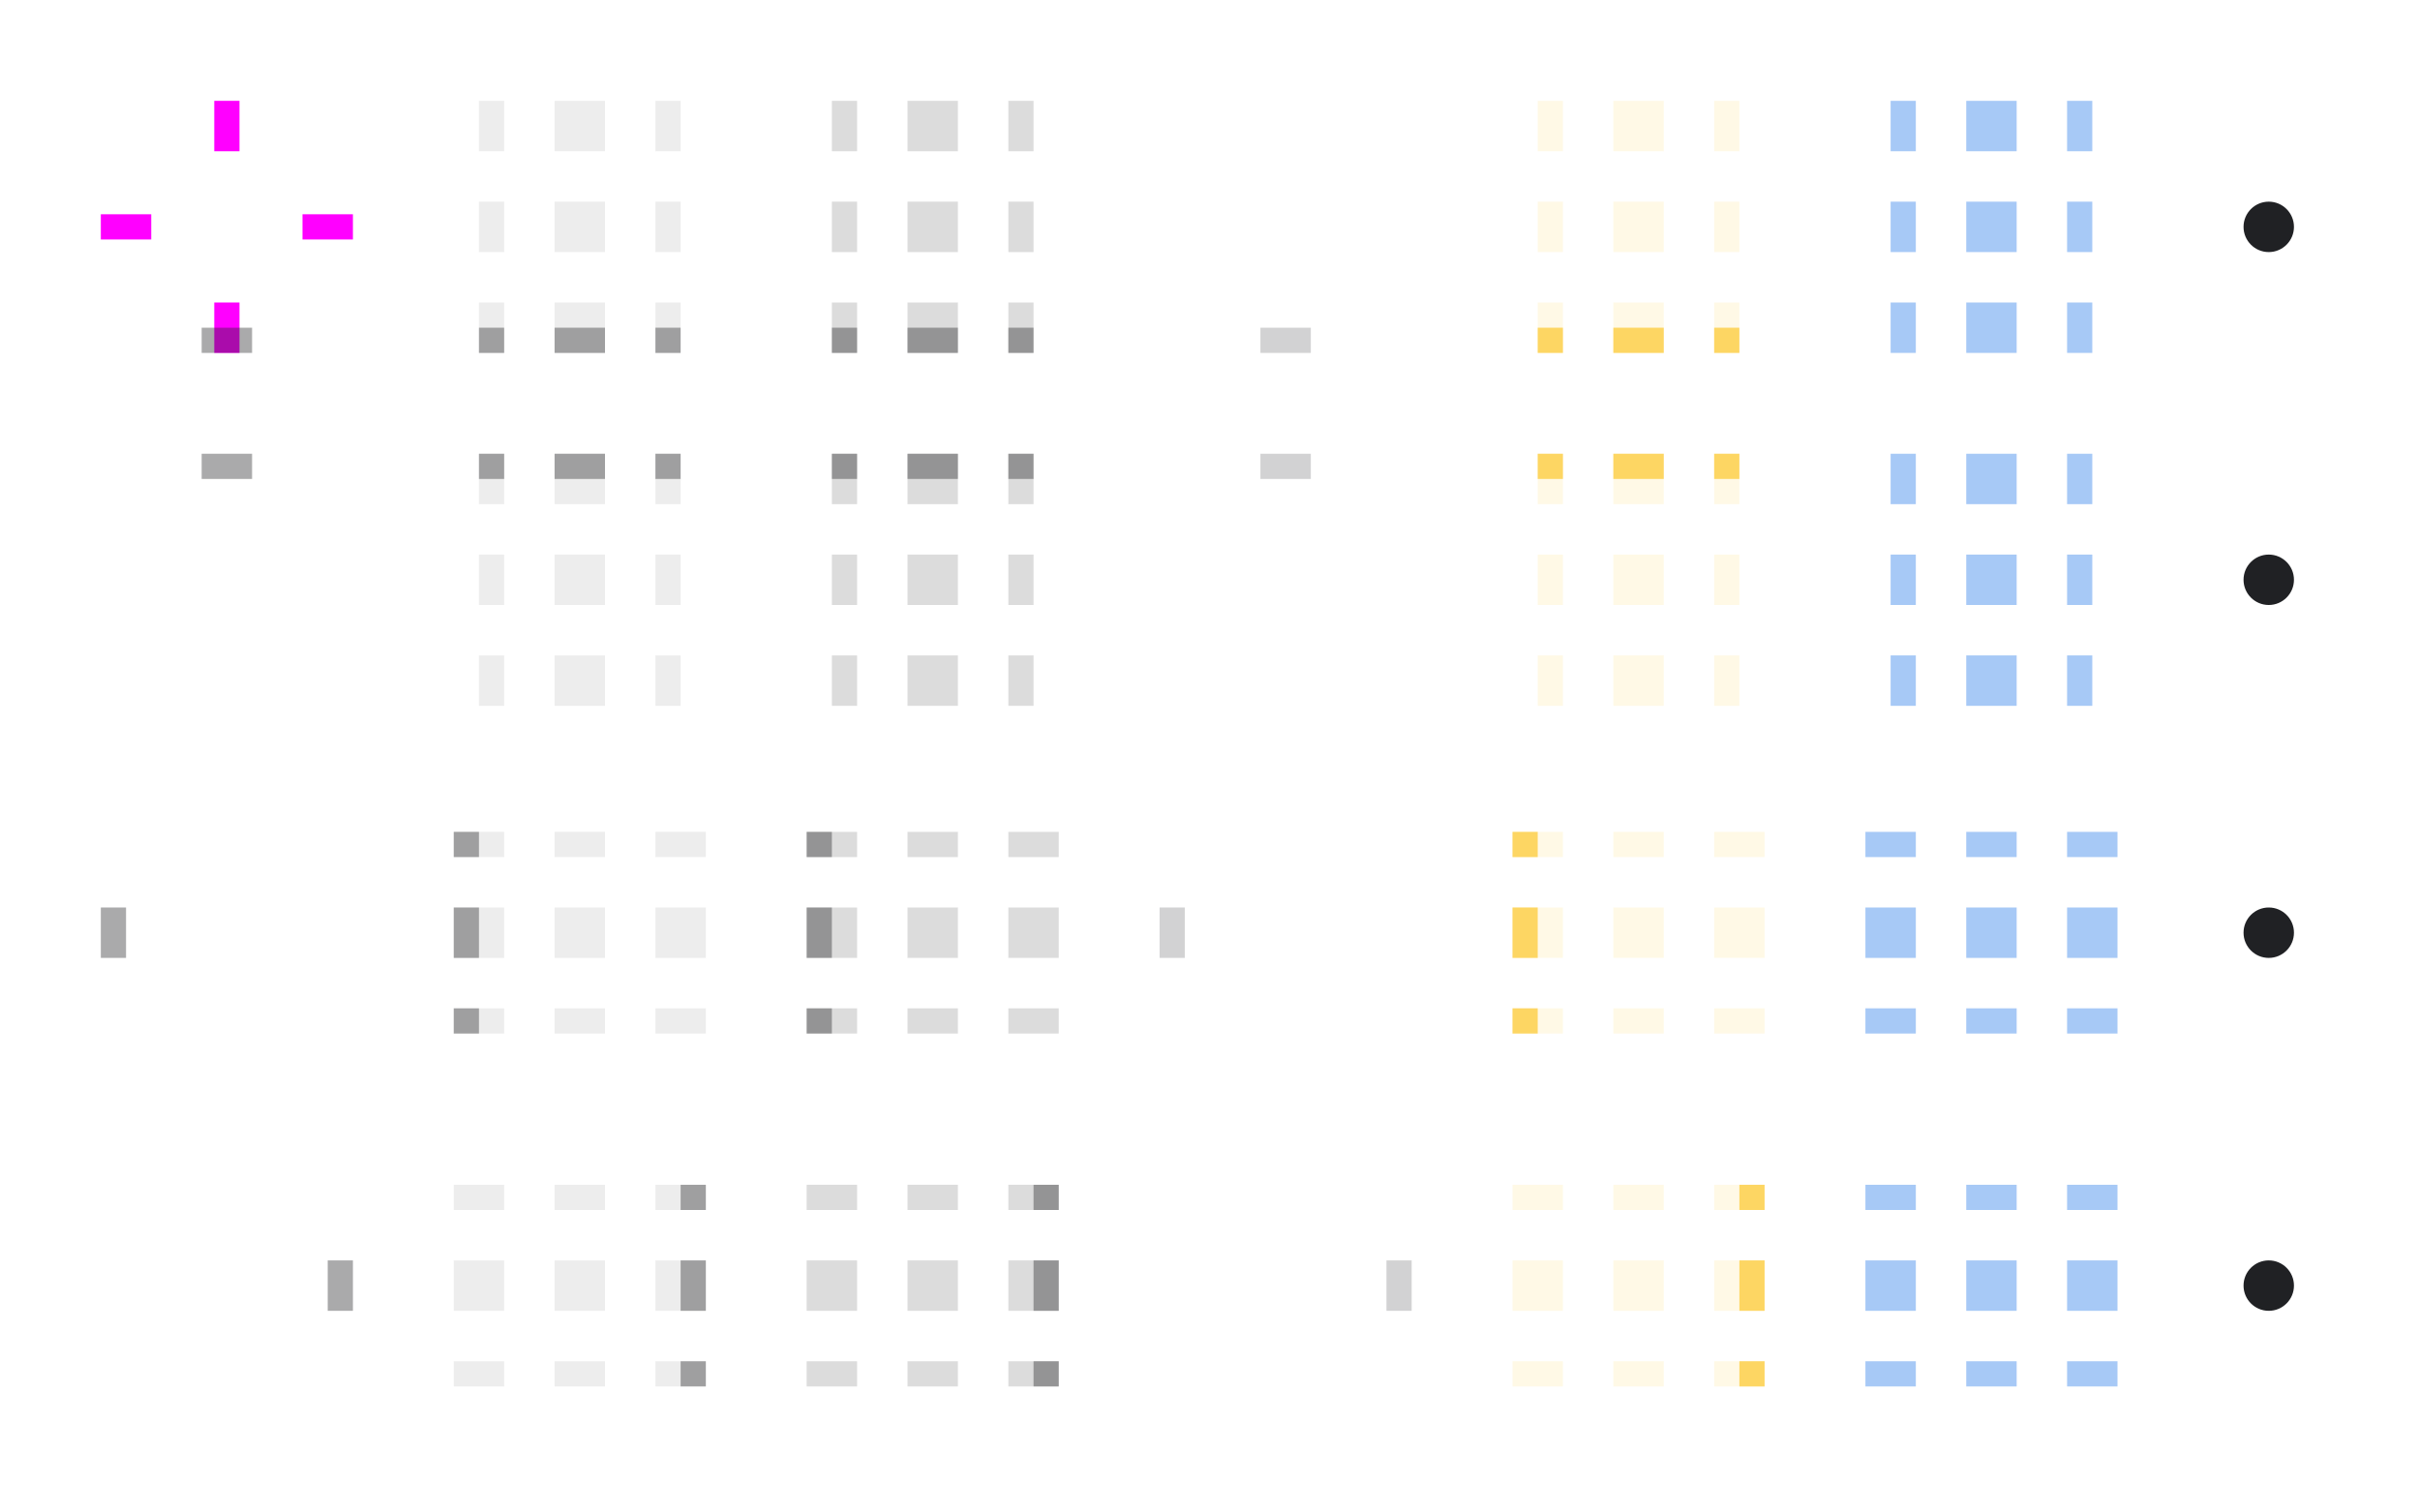 <svg xmlns="http://www.w3.org/2000/svg" width="192" height="120">
  <style id="current-color-scheme" type="text/css">
    .ColorScheme-Text{color:#202124}
    .ColorScheme-Highlight{color:#1a73e8}
  </style>
  <g id="thick-hint-top-margin" fill="#f0f" transform="translate(17 8)">
    <rect width="2" height="4"/>
  </g>
  <g id="thick-hint-bottom-margin" fill="#f0f" transform="translate(17 24)">
    <rect width="2" height="4"/>
  </g>
  <g id="thick-hint-left-margin" fill="#f0f" transform="translate(8 17)">
    <rect width="4" height="2"/>
  </g>
  <g id="thick-hint-right-margin" fill="#f0f" transform="translate(24 17)">
    <rect width="4" height="2"/>
  </g>
  <g id="normal-topleft" transform="translate(8 8)">
    <rect width="4" height="4" fill="none"/>
  </g>
  <g id="normal-top" transform="translate(16 8)">
    <rect width="4" height="4" fill="none"/>
  </g>
  <g id="normal-topright" transform="translate(24 8)">
    <rect width="4" height="4" fill="none"/>
  </g>
  <g id="normal-left" transform="translate(8 16)">
    <rect width="4" height="4" fill="none"/>
  </g>
  <g id="normal-center" transform="translate(16 16)">
    <rect width="4" height="4" fill="none"/>
  </g>
  <g id="normal-right" transform="translate(24 16)">
    <rect width="4" height="4" fill="none"/>
  </g>
  <g id="normal-bottomleft" transform="translate(8 24)">
    <rect width="4" height="4" fill="none"/>
  </g>
  <g id="normal-bottom" fill="currentColor" class="ColorScheme-Text" transform="translate(16 24)">
    <rect width="4" height="4" fill="none"/>
    <rect width="4" height="2" y="2" opacity=".38"/>
  </g>
  <g id="normal-bottomright" transform="translate(24 24)">
    <rect width="4" height="4" fill="none"/>
  </g>
  <g id="hover-topleft" fill="currentColor" class="ColorScheme-Text" transform="translate(36 8)">
    <rect width="4" height="4" fill="none"/>
    <rect width="2" height="4" x="2" opacity=".08"/>
  </g>
  <g id="hover-top" fill="currentColor" class="ColorScheme-Text" transform="translate(44 8)">
    <rect width="4" height="4" fill="none"/>
    <rect width="4" height="4" opacity=".08"/>
  </g>
  <g id="hover-topright" fill="currentColor" class="ColorScheme-Text" transform="translate(52 8)">
    <rect width="4" height="4" fill="none"/>
    <rect width="2" height="4" opacity=".08"/>
  </g>
  <g id="hover-left" fill="currentColor" class="ColorScheme-Text" transform="translate(36 16)">
    <rect width="4" height="4" fill="none"/>
    <rect width="2" height="4" x="2" opacity=".08"/>
  </g>
  <g id="hover-center" fill="currentColor" class="ColorScheme-Text" transform="translate(44 16)">
    <rect width="4" height="4" opacity=".08"/>
  </g>
  <g id="hover-right" fill="currentColor" class="ColorScheme-Text" transform="translate(52 16)">
    <rect width="4" height="4" fill="none"/>
    <rect width="2" height="4" opacity=".08"/>
  </g>
  <g id="hover-bottomleft" fill="currentColor" class="ColorScheme-Text" transform="translate(36 24)">
    <rect width="4" height="4" fill="none"/>
    <rect width="2" height="4" x="2" opacity=".08"/>
    <rect width="2" height="2" x="2" y="2" opacity=".38"/>
  </g>
  <g id="hover-bottom" fill="currentColor" class="ColorScheme-Text" transform="translate(44 24)">
    <rect width="4" height="4" fill="none"/>
    <rect width="4" height="4" opacity=".08"/>
    <rect width="4" height="2" y="2" opacity=".38"/>
  </g>
  <g id="hover-bottomright" fill="currentColor" class="ColorScheme-Text" transform="translate(52 24)">
    <rect width="4" height="4" fill="none"/>
    <rect width="2" height="4" opacity=".08"/>
    <rect width="2" height="2" y="2" opacity=".38"/>
  </g>
  <g id="focus-topleft" fill="currentColor" class="ColorScheme-Text" transform="translate(64 8)">
    <rect width="4" height="4" fill="none"/>
    <rect width="2" height="4" x="2" opacity=".16"/>
  </g>
  <g id="focus-top" fill="currentColor" class="ColorScheme-Text" transform="translate(72 8)">
    <rect width="4" height="4" fill="none"/>
    <rect width="4" height="4" opacity=".16"/>
  </g>
  <g id="focus-topright" fill="currentColor" class="ColorScheme-Text" transform="translate(80 8)">
    <rect width="4" height="4" fill="none"/>
    <rect width="2" height="4" opacity=".16"/>
  </g>
  <g id="focus-left" fill="currentColor" class="ColorScheme-Text" transform="translate(64 16)">
    <rect width="4" height="4" fill="none"/>
    <rect width="2" height="4" x="2" opacity=".16"/>
  </g>
  <g id="focus-center" fill="currentColor" class="ColorScheme-Text" transform="translate(72 16)">
    <rect width="4" height="4" fill="none"/>
    <rect width="4" height="4" opacity=".16"/>
  </g>
  <g id="focus-right" fill="currentColor" class="ColorScheme-Text" transform="translate(80 16)">
    <rect width="4" height="4" fill="none"/>
    <rect width="2" height="4" opacity=".16"/>
  </g>
  <g id="focus-bottomleft" fill="currentColor" class="ColorScheme-Text" transform="translate(64 24)">
    <rect width="4" height="4" fill="none"/>
    <rect width="2" height="4" x="2" opacity=".16"/>
    <rect width="2" height="2" x="2" y="2" opacity=".38"/>
  </g>
  <g id="focus-bottom" fill="currentColor" class="ColorScheme-Text" transform="translate(72 24)">
    <rect width="4" height="4" fill="none"/>
    <rect width="4" height="4" opacity=".16"/>
    <rect width="4" height="2" y="2" opacity=".38"/>
  </g>
  <g id="focus-bottomright" fill="currentColor" class="ColorScheme-Text" transform="translate(80 24)">
    <rect width="4" height="4" fill="none"/>
    <rect width="2" height="4" opacity=".16"/>
    <rect width="2" height="2" y="2" opacity=".38"/>
  </g>
  <g id="minimized-topleft" transform="translate(92 8)">
    <rect width="4" height="4" fill="none"/>
  </g>
  <g id="minimized-top" transform="translate(100 8)">
    <rect width="4" height="4" fill="none"/>
  </g>
  <g id="minimized-topright" transform="translate(108 8)">
    <rect width="4" height="4" fill="none"/>
  </g>
  <g id="minimized-left" transform="translate(92 16)">
    <rect width="4" height="4" fill="none"/>
  </g>
  <g id="minimized-center" transform="translate(100 16)">
    <rect width="4" height="4" fill="none"/>
  </g>
  <g id="minimized-right" transform="translate(108 16)">
    <rect width="4" height="4" fill="none"/>
  </g>
  <g id="minimized-bottomleft" transform="translate(92 24)">
    <rect width="4" height="4" fill="none"/>
  </g>
  <g id="minimized-bottom" fill="currentColor" class="ColorScheme-Text" transform="translate(100 24)">
    <rect width="4" height="4" fill="none"/>
    <rect width="4" height="2" y="2" opacity=".2"/>
  </g>
  <g id="minimized-bottomright" transform="translate(108 24)">
    <rect width="4" height="4" fill="none"/>
  </g>
  <g id="attention-topleft" fill="#fdd663" transform="translate(120 8)">
    <rect width="4" height="4" fill="none"/>
    <rect width="2" height="4" x="2" opacity=".16"/>
  </g>
  <g id="attention-top" fill="#fdd663" transform="translate(128 8)">
    <rect width="4" height="4" fill="none"/>
    <rect width="4" height="4" opacity=".16"/>
  </g>
  <g id="attention-topright" fill="#fdd663" transform="translate(136 8)">
    <rect width="4" height="4" fill="none"/>
    <rect width="2" height="4" opacity=".16"/>
  </g>
  <g id="attention-left" fill="#fdd663" transform="translate(120 16)">
    <rect width="4" height="4" fill="none"/>
    <rect width="2" height="4" x="2" opacity=".16"/>
  </g>
  <g id="attention-center" fill="#fdd663" transform="translate(128 16)">
    <rect width="4" height="4" fill="none"/>
    <rect width="4" height="4" opacity=".16"/>
  </g>
  <g id="attention-right" fill="#fdd663" transform="translate(136 16)">
    <rect width="4" height="4" fill="none"/>
    <rect width="2" height="4" opacity=".16"/>
  </g>
  <g id="attention-bottomleft" fill="#fdd663" transform="translate(120 24)">
    <rect width="4" height="4" fill="none"/>
    <rect width="2" height="4" x="2" opacity=".16"/>
    <rect width="2" height="2" x="2" y="2"/>
  </g>
  <g id="attention-bottom" fill="#fdd663" transform="translate(128 24)">
    <rect width="4" height="4" fill="none"/>
    <rect width="4" height="4" opacity=".16"/>
    <rect width="4" height="2" y="2"/>
  </g>
  <g id="attention-bottomright" fill="#fdd663" transform="translate(136 24)">
    <rect width="4" height="4" fill="none"/>
    <rect width="2" height="4" opacity=".16"/>
    <rect width="2" height="2" y="2"/>
  </g>
  <g id="progress-topleft" fill="currentColor" class="ColorScheme-Highlight" transform="translate(148 8)">
    <rect width="4" height="4" fill="none"/>
    <rect width="2" height="4" x="2" opacity=".38"/>
  </g>
  <g id="progress-top" fill="currentColor" class="ColorScheme-Highlight" transform="translate(156 8)">
    <rect width="4" height="4" fill="none"/>
    <rect width="4" height="4" opacity=".38"/>
  </g>
  <g id="progress-topright" fill="currentColor" class="ColorScheme-Highlight" transform="translate(164 8)">
    <rect width="4" height="4" fill="none"/>
    <rect width="2" height="4" opacity=".38"/>
  </g>
  <g id="progress-left" fill="currentColor" class="ColorScheme-Highlight" transform="translate(148 16)">
    <rect width="4" height="4" fill="none"/>
    <rect width="2" height="4" x="2" opacity=".38"/>
  </g>
  <g id="progress-center" fill="currentColor" class="ColorScheme-Highlight" transform="translate(156 16)">
    <rect width="4" height="4" fill="none"/>
    <rect width="4" height="4" opacity=".38"/>
  </g>
  <g id="progress-right" fill="currentColor" class="ColorScheme-Highlight" transform="translate(164 16)">
    <rect width="4" height="4" fill="none"/>
    <rect width="2" height="4" opacity=".38"/>
  </g>
  <g id="progress-bottomleft" fill="currentColor" class="ColorScheme-Highlight" transform="translate(148 24)">
    <rect width="4" height="4" fill="none"/>
    <rect width="2" height="4" x="2" opacity=".38"/>
  </g>
  <g id="progress-bottom" fill="currentColor" class="ColorScheme-Highlight" transform="translate(156 24)">
    <rect width="4" height="4" fill="none"/>
    <rect width="4" height="4" opacity=".38"/>
  </g>
  <g id="progress-bottomright" fill="currentColor" class="ColorScheme-Highlight" transform="translate(164 24)">
    <rect width="4" height="4" fill="none"/>
    <rect width="2" height="4" opacity=".38"/>
  </g>
  <g id="north-normal-topleft" transform="translate(8 36)">
    <rect width="4" height="4" fill="none"/>
  </g>
  <g id="north-normal-top" fill="currentColor" class="ColorScheme-Text" transform="translate(16 36)">
    <rect width="4" height="4" fill="none"/>
    <rect width="4" height="2" opacity=".38"/>
  </g>
  <g id="north-normal-topright" transform="translate(24 36)">
    <rect width="4" height="4" fill="none"/>
  </g>
  <g id="north-normal-left" transform="translate(8 44)">
    <rect width="4" height="4" fill="none"/>
  </g>
  <g id="north-normal-center" transform="translate(16 44)">
    <rect width="4" height="4" fill="none"/>
  </g>
  <g id="north-normal-right" transform="translate(24 44)">
    <rect width="4" height="4" fill="none"/>
  </g>
  <g id="north-normal-bottomleft" transform="translate(8 52)">
    <rect width="4" height="4" fill="none"/>
  </g>
  <g id="north-normal-bottom" transform="translate(16 52)">
    <rect width="4" height="4" fill="none"/>
  </g>
  <g id="north-normal-bottomright" transform="translate(24 52)">
    <rect width="4" height="4" fill="none"/>
  </g>
  <g id="north-hover-topleft" fill="currentColor" class="ColorScheme-Text" transform="translate(36 36)">
    <rect width="4" height="4" fill="none"/>
    <rect width="2" height="4" x="2" opacity=".08"/>
    <rect width="2" height="2" x="2" opacity=".38"/>
  </g>
  <g id="north-hover-top" fill="currentColor" class="ColorScheme-Text" transform="translate(44 36)">
    <rect width="4" height="4" fill="none"/>
    <rect width="4" height="4" opacity=".08"/>
    <rect width="4" height="2" opacity=".38"/>
  </g>
  <g id="north-hover-topright" fill="currentColor" class="ColorScheme-Text" transform="translate(52 36)">
    <rect width="4" height="4" fill="none"/>
    <rect width="2" height="4" opacity=".08"/>
    <rect width="2" height="2" opacity=".38"/>
  </g>
  <g id="north-hover-left" fill="currentColor" class="ColorScheme-Text" transform="translate(36 44)">
    <rect width="4" height="4" fill="none"/>
    <rect width="2" height="4" x="2" opacity=".08"/>
  </g>
  <g id="north-hover-center" fill="currentColor" class="ColorScheme-Text" transform="translate(44 44)">
    <rect width="4" height="4" opacity=".08"/>
  </g>
  <g id="north-hover-right" fill="currentColor" class="ColorScheme-Text" transform="translate(52 44)">
    <rect width="4" height="4" fill="none"/>
    <rect width="2" height="4" opacity=".08"/>
  </g>
  <g id="north-hover-bottomleft" fill="currentColor" class="ColorScheme-Text" transform="translate(36 52)">
    <rect width="4" height="4" fill="none"/>
    <rect width="2" height="4" x="2" opacity=".08"/>
  </g>
  <g id="north-hover-bottom" fill="currentColor" class="ColorScheme-Text" transform="translate(44 52)">
    <rect width="4" height="4" fill="none"/>
    <rect width="4" height="4" opacity=".08"/>
  </g>
  <g id="north-hover-bottomright" fill="currentColor" class="ColorScheme-Text" transform="translate(52 52)">
    <rect width="4" height="4" fill="none"/>
    <rect width="2" height="4" opacity=".08"/>
  </g>
  <g id="north-focus-topleft" fill="currentColor" class="ColorScheme-Text" transform="translate(64 36)">
    <rect width="4" height="4" fill="none"/>
    <rect width="2" height="4" x="2" opacity=".16"/>
    <rect width="2" height="2" x="2" opacity=".38"/>
  </g>
  <g id="north-focus-top" fill="currentColor" class="ColorScheme-Text" transform="translate(72 36)">
    <rect width="4" height="4" fill="none"/>
    <rect width="4" height="4" opacity=".16"/>
    <rect width="4" height="2" opacity=".38"/>
  </g>
  <g id="north-focus-topright" fill="currentColor" class="ColorScheme-Text" transform="translate(80 36)">
    <rect width="4" height="4" fill="none"/>
    <rect width="2" height="4" opacity=".16"/>
    <rect width="2" height="2" opacity=".38"/>
  </g>
  <g id="north-focus-left" fill="currentColor" class="ColorScheme-Text" transform="translate(64 44)">
    <rect width="4" height="4" fill="none"/>
    <rect width="2" height="4" x="2" opacity=".16"/>
  </g>
  <g id="north-focus-center" fill="currentColor" class="ColorScheme-Text" transform="translate(72 44)">
    <rect width="4" height="4" fill="none"/>
    <rect width="4" height="4" opacity=".16"/>
  </g>
  <g id="north-focus-right" fill="currentColor" class="ColorScheme-Text" transform="translate(80 44)">
    <rect width="4" height="4" fill="none"/>
    <rect width="2" height="4" opacity=".16"/>
  </g>
  <g id="north-focus-bottomleft" fill="currentColor" class="ColorScheme-Text" transform="translate(64 52)">
    <rect width="4" height="4" fill="none"/>
    <rect width="2" height="4" x="2" opacity=".16"/>
  </g>
  <g id="north-focus-bottom" fill="currentColor" class="ColorScheme-Text" transform="translate(72 52)">
    <rect width="4" height="4" fill="none"/>
    <rect width="4" height="4" opacity=".16"/>
  </g>
  <g id="north-focus-bottomright" fill="currentColor" class="ColorScheme-Text" transform="translate(80 52)">
    <rect width="4" height="4" fill="none"/>
    <rect width="2" height="4" opacity=".16"/>
  </g>
  <g id="north-minimized-topleft" transform="translate(92 36)">
    <rect width="4" height="4" fill="none"/>
  </g>
  <g id="north-minimized-top" fill="currentColor" class="ColorScheme-Text" transform="translate(100 36)">
    <rect width="4" height="4" fill="none"/>
    <rect width="4" height="2" opacity=".2"/>
  </g>
  <g id="north-minimized-topright" transform="translate(108 36)">
    <rect width="4" height="4" fill="none"/>
  </g>
  <g id="north-minimized-left" transform="translate(92 44)">
    <rect width="4" height="4" fill="none"/>
  </g>
  <g id="north-minimized-center" transform="translate(100 44)">
    <rect width="4" height="4" fill="none"/>
  </g>
  <g id="north-minimized-right" transform="translate(108 44)">
    <rect width="4" height="4" fill="none"/>
  </g>
  <g id="north-minimized-bottomleft" transform="translate(92 52)">
    <rect width="4" height="4" fill="none"/>
  </g>
  <g id="north-minimized-bottom" transform="translate(100 52)">
    <rect width="4" height="4" fill="none"/>
  </g>
  <g id="north-minimized-bottomright" transform="translate(108 52)">
    <rect width="4" height="4" fill="none"/>
  </g>
  <g id="north-attention-topleft" fill="#fdd663" transform="translate(120 36)">
    <rect width="4" height="4" fill="none"/>
    <rect width="2" height="4" x="2" opacity=".16"/>
    <rect width="2" height="2" x="2"/>
  </g>
  <g id="north-attention-top" fill="#fdd663" transform="translate(128 36)">
    <rect width="4" height="4" fill="none"/>
    <rect width="4" height="4" opacity=".16"/>
    <rect width="4" height="2"/>
  </g>
  <g id="north-attention-topright" fill="#fdd663" transform="translate(136 36)">
    <rect width="4" height="4" fill="none"/>
    <rect width="2" height="4" opacity=".16"/>
    <rect width="2" height="2"/>
  </g>
  <g id="north-attention-left" fill="#fdd663" transform="translate(120 44)">
    <rect width="4" height="4" fill="none"/>
    <rect width="2" height="4" x="2" opacity=".16"/>
  </g>
  <g id="north-attention-center" fill="#fdd663" transform="translate(128 44)">
    <rect width="4" height="4" fill="none"/>
    <rect width="4" height="4" opacity=".16"/>
  </g>
  <g id="north-attention-right" fill="#fdd663" transform="translate(136 44)">
    <rect width="4" height="4" fill="none"/>
    <rect width="2" height="4" opacity=".16"/>
  </g>
  <g id="north-attention-bottomleft" fill="#fdd663" transform="translate(120 52)">
    <rect width="4" height="4" fill="none"/>
    <rect width="2" height="4" x="2" opacity=".16"/>
  </g>
  <g id="north-attention-bottom" fill="#fdd663" transform="translate(128 52)">
    <rect width="4" height="4" fill="none"/>
    <rect width="4" height="4" opacity=".16"/>
  </g>
  <g id="north-attention-bottomright" fill="#fdd663" transform="translate(136 52)">
    <rect width="4" height="4" fill="none"/>
    <rect width="2" height="4" opacity=".16"/>
  </g>
  <g id="north-progress-topleft" fill="currentColor" class="ColorScheme-Highlight" transform="translate(148 36)">
    <rect width="4" height="4" fill="none"/>
    <rect width="2" height="4" x="2" opacity=".38"/>
  </g>
  <g id="north-progress-top" fill="currentColor" class="ColorScheme-Highlight" transform="translate(156 36)">
    <rect width="4" height="4" fill="none"/>
    <rect width="4" height="4" opacity=".38"/>
  </g>
  <g id="north-progress-topright" fill="currentColor" class="ColorScheme-Highlight" transform="translate(164 36)">
    <rect width="4" height="4" fill="none"/>
    <rect width="2" height="4" opacity=".38"/>
  </g>
  <g id="north-progress-left" fill="currentColor" class="ColorScheme-Highlight" transform="translate(148 44)">
    <rect width="4" height="4" fill="none"/>
    <rect width="2" height="4" x="2" opacity=".38"/>
  </g>
  <g id="north-progress-center" fill="currentColor" class="ColorScheme-Highlight" transform="translate(156 44)">
    <rect width="4" height="4" fill="none"/>
    <rect width="4" height="4" opacity=".38"/>
  </g>
  <g id="north-progress-right" fill="currentColor" class="ColorScheme-Highlight" transform="translate(164 44)">
    <rect width="4" height="4" fill="none"/>
    <rect width="2" height="4" opacity=".38"/>
  </g>
  <g id="north-progress-bottomleft" fill="currentColor" class="ColorScheme-Highlight" transform="translate(148 52)">
    <rect width="4" height="4" fill="none"/>
    <rect width="2" height="4" x="2" opacity=".38"/>
  </g>
  <g id="north-progress-bottom" fill="currentColor" class="ColorScheme-Highlight" transform="translate(156 52)">
    <rect width="4" height="4" fill="none"/>
    <rect width="4" height="4" opacity=".38"/>
  </g>
  <g id="north-progress-bottomright" fill="currentColor" class="ColorScheme-Highlight" transform="translate(164 52)">
    <rect width="4" height="4" fill="none"/>
    <rect width="2" height="4" opacity=".38"/>
  </g>
  <g id="west-normal-topleft" transform="translate(8 64)">
    <rect width="4" height="4" fill="none"/>
  </g>
  <g id="west-normal-top" transform="translate(16 64)">
    <rect width="4" height="4" fill="none"/>
  </g>
  <g id="west-normal-topright" transform="translate(24 64)">
    <rect width="4" height="4" fill="none"/>
  </g>
  <g id="west-normal-left" fill="currentColor" class="ColorScheme-Text" transform="translate(8 72)">
    <rect width="4" height="4" fill="none"/>
    <rect width="2" height="4" opacity=".38"/>
  </g>
  <g id="west-normal-center" transform="translate(16 72)">
    <rect width="4" height="4" fill="none"/>
  </g>
  <g id="west-normal-right" transform="translate(24 72)">
    <rect width="4" height="4" fill="none"/>
  </g>
  <g id="west-normal-bottomleft" transform="translate(8 80)">
    <rect width="4" height="4" fill="none"/>
  </g>
  <g id="west-normal-bottom" transform="translate(16 80)">
    <rect width="4" height="4" fill="none"/>
  </g>
  <g id="west-normal-bottomright" transform="translate(24 80)">
    <rect width="4" height="4" fill="none"/>
  </g>
  <g id="west-hover-topleft" fill="currentColor" class="ColorScheme-Text" transform="translate(36 64)">
    <rect width="4" height="4" fill="none"/>
    <rect width="4" height="2" y="2" opacity=".08"/>
    <rect width="2" height="2" y="2" opacity=".38"/>
  </g>
  <g id="west-hover-top" fill="currentColor" class="ColorScheme-Text" transform="translate(44 64)">
    <rect width="4" height="4" fill="none"/>
    <rect width="4" height="2" y="2" opacity=".08"/>
  </g>
  <g id="west-hover-topright" fill="currentColor" class="ColorScheme-Text" transform="translate(52 64)">
    <rect width="4" height="4" fill="none"/>
    <rect width="4" height="2" y="2" opacity=".08"/>
  </g>
  <g id="west-hover-left" fill="currentColor" class="ColorScheme-Text" transform="translate(36 72)">
    <rect width="4" height="4" fill="none"/>
    <rect width="4" height="4" opacity=".08"/>
    <rect width="2" height="4" opacity=".38"/>
  </g>
  <g id="west-hover-center" fill="currentColor" class="ColorScheme-Text" transform="translate(44 72)">
    <rect width="4" height="4" opacity=".08"/>
  </g>
  <g id="west-hover-right" fill="currentColor" class="ColorScheme-Text" transform="translate(52 72)">
    <rect width="4" height="4" fill="none"/>
    <rect width="4" height="4" opacity=".08"/>
  </g>
  <g id="west-hover-bottomleft" fill="currentColor" class="ColorScheme-Text" transform="translate(36 80)">
    <rect width="4" height="4" fill="none"/>
    <rect width="4" height="2" opacity=".08"/>
    <rect width="2" height="2" opacity=".38"/>
  </g>
  <g id="west-hover-bottom" fill="currentColor" class="ColorScheme-Text" transform="translate(44 80)">
    <rect width="4" height="4" fill="none"/>
    <rect width="4" height="2" opacity=".08"/>
  </g>
  <g id="west-hover-bottomright" fill="currentColor" class="ColorScheme-Text" transform="translate(52 80)">
    <rect width="4" height="4" fill="none"/>
    <rect width="4" height="2" opacity=".08"/>
  </g>
  <g id="west-focus-topleft" fill="currentColor" class="ColorScheme-Text" transform="translate(64 64)">
    <rect width="4" height="4" fill="none"/>
    <rect width="4" height="2" y="2" opacity=".16"/>
    <rect width="2" height="2" y="2" opacity=".38"/>
  </g>
  <g id="west-focus-top" fill="currentColor" class="ColorScheme-Text" transform="translate(72 64)">
    <rect width="4" height="4" fill="none"/>
    <rect width="4" height="2" y="2" opacity=".16"/>
  </g>
  <g id="west-focus-topright" fill="currentColor" class="ColorScheme-Text" transform="translate(80 64)">
    <rect width="4" height="4" fill="none"/>
    <rect width="4" height="2" y="2" opacity=".16"/>
  </g>
  <g id="west-focus-left" fill="currentColor" class="ColorScheme-Text" transform="translate(64 72)">
    <rect width="4" height="4" fill="none"/>
    <rect width="4" height="4" opacity=".16"/>
    <rect width="2" height="4" opacity=".38"/>
  </g>
  <g id="west-focus-center" fill="currentColor" class="ColorScheme-Text" transform="translate(72 72)">
    <rect width="4" height="4" fill="none"/>
    <rect width="4" height="4" opacity=".16"/>
  </g>
  <g id="west-focus-right" fill="currentColor" class="ColorScheme-Text" transform="translate(80 72)">
    <rect width="4" height="4" fill="none"/>
    <rect width="4" height="4" opacity=".16"/>
  </g>
  <g id="west-focus-bottomleft" fill="currentColor" class="ColorScheme-Text" transform="translate(64 80)">
    <rect width="4" height="4" fill="none"/>
    <rect width="4" height="2" opacity=".16"/>
    <rect width="2" height="2" opacity=".38"/>
  </g>
  <g id="west-focus-bottom" fill="currentColor" class="ColorScheme-Text" transform="translate(72 80)">
    <rect width="4" height="4" fill="none"/>
    <rect width="4" height="2" opacity=".16"/>
  </g>
  <g id="west-focus-bottomright" fill="currentColor" class="ColorScheme-Text" transform="translate(80 80)">
    <rect width="4" height="4" fill="none"/>
    <rect width="4" height="2" opacity=".16"/>
  </g>
  <g id="west-minimized-topleft" transform="translate(92 64)">
    <rect width="4" height="4" fill="none"/>
  </g>
  <g id="west-minimized-top" transform="translate(100 64)">
    <rect width="4" height="4" fill="none"/>
  </g>
  <g id="west-minimized-topright" transform="translate(108 64)">
    <rect width="4" height="4" fill="none"/>
  </g>
  <g id="west-minimized-left" fill="currentColor" class="ColorScheme-Text" transform="translate(92 72)">
    <rect width="4" height="4" fill="none"/>
    <rect width="2" height="4" opacity=".2"/>
  </g>
  <g id="west-minimized-center" transform="translate(100 72)">
    <rect width="4" height="4" fill="none"/>
  </g>
  <g id="west-minimized-right" transform="translate(108 72)">
    <rect width="4" height="4" fill="none"/>
  </g>
  <g id="west-minimized-bottomleft" transform="translate(92 80)">
    <rect width="4" height="4" fill="none"/>
  </g>
  <g id="west-minimized-bottom" transform="translate(100 80)">
    <rect width="4" height="4" fill="none"/>
  </g>
  <g id="west-minimized-bottomright" transform="translate(108 80)">
    <rect width="4" height="4" fill="none"/>
  </g>
  <g id="west-attention-topleft" fill="#fdd663" transform="translate(120 64)">
    <rect width="4" height="4" fill="none"/>
    <rect width="4" height="2" y="2" opacity=".16"/>
    <rect width="2" height="2" y="2"/>
  </g>
  <g id="west-attention-top" fill="#fdd663" transform="translate(128 64)">
    <rect width="4" height="4" fill="none"/>
    <rect width="4" height="2" y="2" opacity=".16"/>
  </g>
  <g id="west-attention-topright" fill="#fdd663" transform="translate(136 64)">
    <rect width="4" height="4" fill="none"/>
    <rect width="4" height="2" y="2" opacity=".16"/>
  </g>
  <g id="west-attention-left" fill="#fdd663" transform="translate(120 72)">
    <rect width="4" height="4" fill="none"/>
    <rect width="4" height="4" opacity=".16"/>
    <rect width="2" height="4"/>
  </g>
  <g id="west-attention-center" fill="#fdd663" transform="translate(128 72)">
    <rect width="4" height="4" fill="none"/>
    <rect width="4" height="4" opacity=".16"/>
  </g>
  <g id="west-attention-right" fill="#fdd663" transform="translate(136 72)">
    <rect width="4" height="4" fill="none"/>
    <rect width="4" height="4" opacity=".16"/>
  </g>
  <g id="west-attention-bottomleft" fill="#fdd663" transform="translate(120 80)">
    <rect width="4" height="4" fill="none"/>
    <rect width="4" height="2" opacity=".16"/>
    <rect width="2" height="2"/>
  </g>
  <g id="west-attention-bottom" fill="#fdd663" transform="translate(128 80)">
    <rect width="4" height="4" fill="none"/>
    <rect width="4" height="2" opacity=".16"/>
  </g>
  <g id="west-attention-bottomright" fill="#fdd663" transform="translate(136 80)">
    <rect width="4" height="4" fill="none"/>
    <rect width="4" height="2" opacity=".16"/>
  </g>
  <g id="west-progress-topleft" fill="currentColor" class="ColorScheme-Highlight" transform="translate(148 64)">
    <rect width="4" height="4" fill="none"/>
    <rect width="4" height="2" y="2" opacity=".38"/>
  </g>
  <g id="west-progress-top" fill="currentColor" class="ColorScheme-Highlight" transform="translate(156 64)">
    <rect width="4" height="4" fill="none"/>
    <rect width="4" height="2" y="2" opacity=".38"/>
  </g>
  <g id="west-progress-topright" fill="currentColor" class="ColorScheme-Highlight" transform="translate(164 64)">
    <rect width="4" height="4" fill="none"/>
    <rect width="4" height="2" y="2" opacity=".38"/>
  </g>
  <g id="west-progress-left" fill="currentColor" class="ColorScheme-Highlight" transform="translate(148 72)">
    <rect width="4" height="4" fill="none"/>
    <rect width="4" height="4" opacity=".38"/>
  </g>
  <g id="west-progress-center" fill="currentColor" class="ColorScheme-Highlight" transform="translate(156 72)">
    <rect width="4" height="4" fill="none"/>
    <rect width="4" height="4" opacity=".38"/>
  </g>
  <g id="west-progress-right" fill="currentColor" class="ColorScheme-Highlight" transform="translate(164 72)">
    <rect width="4" height="4" fill="none"/>
    <rect width="4" height="4" opacity=".38"/>
  </g>
  <g id="west-progress-bottomleft" fill="currentColor" class="ColorScheme-Highlight" transform="translate(148 80)">
    <rect width="4" height="4" fill="none"/>
    <rect width="4" height="2" opacity=".38"/>
  </g>
  <g id="west-progress-bottom" fill="currentColor" class="ColorScheme-Highlight" transform="translate(156 80)">
    <rect width="4" height="4" fill="none"/>
    <rect width="4" height="2" opacity=".38"/>
  </g>
  <g id="west-progress-bottomright" fill="currentColor" class="ColorScheme-Highlight" transform="translate(164 80)">
    <rect width="4" height="4" fill="none"/>
    <rect width="4" height="2" opacity=".38"/>
  </g>
  <g id="east-normal-topleft" transform="translate(8 92)">
    <rect width="4" height="4" fill="none"/>
  </g>
  <g id="east-normal-top" transform="translate(16 92)">
    <rect width="4" height="4" fill="none"/>
  </g>
  <g id="east-normal-topright" transform="translate(24 92)">
    <rect width="4" height="4" fill="none"/>
  </g>
  <g id="east-normal-left" transform="translate(8 100)">
    <rect width="4" height="4" fill="none"/>
  </g>
  <g id="east-normal-center" transform="translate(16 100)">
    <rect width="4" height="4" fill="none"/>
  </g>
  <g id="east-normal-right" fill="currentColor" class="ColorScheme-Text" transform="translate(24 100)">
    <rect width="4" height="4" fill="none"/>
    <rect width="2" height="4" x="2" opacity=".38"/>
  </g>
  <g id="east-normal-bottomleft" transform="translate(8 108)">
    <rect width="4" height="4" fill="none"/>
  </g>
  <g id="east-normal-bottom" transform="translate(16 108)">
    <rect width="4" height="4" fill="none"/>
  </g>
  <g id="east-normal-bottomright" transform="translate(24 108)">
    <rect width="4" height="4" fill="none"/>
  </g>
  <g id="east-hover-topleft" fill="currentColor" class="ColorScheme-Text" transform="translate(36 92)">
    <rect width="4" height="4" fill="none"/>
    <rect width="4" height="2" y="2" opacity=".08"/>
  </g>
  <g id="east-hover-top" fill="currentColor" class="ColorScheme-Text" transform="translate(44 92)">
    <rect width="4" height="4" fill="none"/>
    <rect width="4" height="2" y="2" opacity=".08"/>
  </g>
  <g id="east-hover-topright" fill="currentColor" class="ColorScheme-Text" transform="translate(52 92)">
    <rect width="4" height="4" fill="none"/>
    <rect width="4" height="2" y="2" opacity=".08"/>
    <rect width="2" height="2" x="2" y="2" opacity=".38"/>
  </g>
  <g id="east-hover-left" fill="currentColor" class="ColorScheme-Text" transform="translate(36 100)">
    <rect width="4" height="4" fill="none"/>
    <rect width="4" height="4" opacity=".08"/>
  </g>
  <g id="east-hover-center" fill="currentColor" class="ColorScheme-Text" transform="translate(44 100)">
    <rect width="4" height="4" opacity=".08"/>
  </g>
  <g id="east-hover-right" fill="currentColor" class="ColorScheme-Text" transform="translate(52 100)">
    <rect width="4" height="4" fill="none"/>
    <rect width="4" height="4" opacity=".08"/>
    <rect width="2" height="4" x="2" opacity=".38"/>
  </g>
  <g id="east-hover-bottomleft" fill="currentColor" class="ColorScheme-Text" transform="translate(36 108)">
    <rect width="4" height="4" fill="none"/>
    <rect width="4" height="2" opacity=".08"/>
  </g>
  <g id="east-hover-bottom" fill="currentColor" class="ColorScheme-Text" transform="translate(44 108)">
    <rect width="4" height="4" fill="none"/>
    <rect width="4" height="2" opacity=".08"/>
  </g>
  <g id="east-hover-bottomright" fill="currentColor" class="ColorScheme-Text" transform="translate(52 108)">
    <rect width="4" height="4" fill="none"/>
    <rect width="4" height="2" opacity=".08"/>
    <rect width="2" height="2" x="2" opacity=".38"/>
  </g>
  <g id="east-focus-topleft" fill="currentColor" class="ColorScheme-Text" transform="translate(64 92)">
    <rect width="4" height="4" fill="none"/>
    <rect width="4" height="2" y="2" opacity=".16"/>
  </g>
  <g id="east-focus-top" fill="currentColor" class="ColorScheme-Text" transform="translate(72 92)">
    <rect width="4" height="4" fill="none"/>
    <rect width="4" height="2" y="2" opacity=".16"/>
  </g>
  <g id="east-focus-topright" fill="currentColor" class="ColorScheme-Text" transform="translate(80 92)">
    <rect width="4" height="4" fill="none"/>
    <rect width="4" height="2" y="2" opacity=".16"/>
    <rect width="2" height="2" x="2" y="2" opacity=".38"/>
  </g>
  <g id="east-focus-left" fill="currentColor" class="ColorScheme-Text" transform="translate(64 100)">
    <rect width="4" height="4" fill="none"/>
    <rect width="4" height="4" opacity=".16"/>
  </g>
  <g id="east-focus-center" fill="currentColor" class="ColorScheme-Text" transform="translate(72 100)">
    <rect width="4" height="4" fill="none"/>
    <rect width="4" height="4" opacity=".16"/>
  </g>
  <g id="east-focus-right" fill="currentColor" class="ColorScheme-Text" transform="translate(80 100)">
    <rect width="4" height="4" fill="none"/>
    <rect width="4" height="4" opacity=".16"/>
    <rect width="2" height="4" x="2" opacity=".38"/>
  </g>
  <g id="east-focus-bottomleft" fill="currentColor" class="ColorScheme-Text" transform="translate(64 108)">
    <rect width="4" height="4" fill="none"/>
    <rect width="4" height="2" opacity=".16"/>
  </g>
  <g id="east-focus-bottom" fill="currentColor" class="ColorScheme-Text" transform="translate(72 108)">
    <rect width="4" height="4" fill="none"/>
    <rect width="4" height="2" opacity=".16"/>
  </g>
  <g id="east-focus-bottomright" fill="currentColor" class="ColorScheme-Text" transform="translate(80 108)">
    <rect width="4" height="4" fill="none"/>
    <rect width="4" height="2" opacity=".16"/>
    <rect width="2" height="2" x="2" opacity=".38"/>
  </g>
  <g id="east-minimized-topleft" transform="translate(92 92)">
    <rect width="4" height="4" fill="none"/>
  </g>
  <g id="east-minimized-top" transform="translate(100 92)">
    <rect width="4" height="4" fill="none"/>
  </g>
  <g id="east-minimized-topright" transform="translate(108 92)">
    <rect width="4" height="4" fill="none"/>
  </g>
  <g id="east-minimized-left" transform="translate(92 100)">
    <rect width="4" height="4" fill="none"/>
  </g>
  <g id="east-minimized-center" transform="translate(100 100)">
    <rect width="4" height="4" fill="none"/>
  </g>
  <g id="east-minimized-right" fill="currentColor" class="ColorScheme-Text" transform="translate(108 100)">
    <rect width="4" height="4" fill="none"/>
    <rect width="2" height="4" x="2" opacity=".2"/>
  </g>
  <g id="east-minimized-bottomleft" transform="translate(92 108)">
    <rect width="4" height="4" fill="none"/>
  </g>
  <g id="east-minimized-bottom" transform="translate(100 108)">
    <rect width="4" height="4" fill="none"/>
  </g>
  <g id="east-minimized-bottomright" transform="translate(108 108)">
    <rect width="4" height="4" fill="none"/>
  </g>
  <g id="east-attention-topleft" fill="#fdd663" transform="translate(120 92)">
    <rect width="4" height="4" fill="none"/>
    <rect width="4" height="2" y="2" opacity=".16"/>
  </g>
  <g id="east-attention-top" fill="#fdd663" transform="translate(128 92)">
    <rect width="4" height="4" fill="none"/>
    <rect width="4" height="2" y="2" opacity=".16"/>
  </g>
  <g id="east-attention-topright" fill="#fdd663" transform="translate(136 92)">
    <rect width="4" height="4" fill="none"/>
    <rect width="4" height="2" y="2" opacity=".16"/>
    <rect width="2" height="2" x="2" y="2"/>
  </g>
  <g id="east-attention-left" fill="#fdd663" transform="translate(120 100)">
    <rect width="4" height="4" fill="none"/>
    <rect width="4" height="4" opacity=".16"/>
  </g>
  <g id="east-attention-center" fill="#fdd663" transform="translate(128 100)">
    <rect width="4" height="4" fill="none"/>
    <rect width="4" height="4" opacity=".16"/>
  </g>
  <g id="east-attention-right" fill="#fdd663" transform="translate(136 100)">
    <rect width="4" height="4" fill="none"/>
    <rect width="4" height="4" opacity=".16"/>
    <rect width="2" height="4" x="2"/>
  </g>
  <g id="east-attention-bottomleft" fill="#fdd663" transform="translate(120 108)">
    <rect width="4" height="4" fill="none"/>
    <rect width="4" height="2" opacity=".16"/>
  </g>
  <g id="east-attention-bottom" fill="#fdd663" transform="translate(128 108)">
    <rect width="4" height="4" fill="none"/>
    <rect width="4" height="2" opacity=".16"/>
  </g>
  <g id="east-attention-bottomright" fill="#fdd663" transform="translate(136 108)">
    <rect width="4" height="4" fill="none"/>
    <rect width="4" height="2" opacity=".16"/>
    <rect width="2" height="2" x="2"/>
  </g>
  <g id="east-progress-topleft" fill="currentColor" class="ColorScheme-Highlight" transform="translate(148 92)">
    <rect width="4" height="4" fill="none"/>
    <rect width="4" height="2" y="2" opacity=".38"/>
  </g>
  <g id="east-progress-top" fill="currentColor" class="ColorScheme-Highlight" transform="translate(156 92)">
    <rect width="4" height="4" fill="none"/>
    <rect width="4" height="2" y="2" opacity=".38"/>
  </g>
  <g id="east-progress-topright" fill="currentColor" class="ColorScheme-Highlight" transform="translate(164 92)">
    <rect width="4" height="4" fill="none"/>
    <rect width="4" height="2" y="2" opacity=".38"/>
  </g>
  <g id="east-progress-left" fill="currentColor" class="ColorScheme-Highlight" transform="translate(148 100)">
    <rect width="4" height="4" fill="none"/>
    <rect width="4" height="4" opacity=".38"/>
  </g>
  <g id="east-progress-center" fill="currentColor" class="ColorScheme-Highlight" transform="translate(156 100)">
    <rect width="4" height="4" fill="none"/>
    <rect width="4" height="4" opacity=".38"/>
  </g>
  <g id="east-progress-right" fill="currentColor" class="ColorScheme-Highlight" transform="translate(164 100)">
    <rect width="4" height="4" fill="none"/>
    <rect width="4" height="4" opacity=".38"/>
  </g>
  <g id="east-progress-bottomleft" fill="currentColor" class="ColorScheme-Highlight" transform="translate(148 108)">
    <rect width="4" height="4" fill="none"/>
    <rect width="4" height="2" opacity=".38"/>
  </g>
  <g id="east-progress-bottom" fill="currentColor" class="ColorScheme-Highlight" transform="translate(156 108)">
    <rect width="4" height="4" fill="none"/>
    <rect width="4" height="2" opacity=".38"/>
  </g>
  <g id="east-progress-bottomright" fill="currentColor" class="ColorScheme-Highlight" transform="translate(164 108)">
    <rect width="4" height="4" fill="none"/>
    <rect width="4" height="2" opacity=".38"/>
  </g>
  <g id="group-expander-bottom" fill="currentColor" class="ColorScheme-Text" transform="translate(176 14)">
    <rect width="8" height="8" fill="none"/>
    <circle cx="4" cy="4" r="2"/>
  </g>
  <g id="group-expander-top" fill="currentColor" class="ColorScheme-Text" transform="translate(176 42)">
    <rect width="8" height="8" fill="none"/>
    <circle cx="4" cy="4" r="2"/>
  </g>
  <g id="group-expander-left" fill="currentColor" class="ColorScheme-Text" transform="translate(176 70)">
    <rect width="8" height="8" fill="none"/>
    <circle cx="4" cy="4" r="2"/>
  </g>
  <g id="group-expander-right" fill="currentColor" class="ColorScheme-Text" transform="translate(176 98)">
    <rect width="8" height="8" fill="none"/>
    <circle cx="4" cy="4" r="2"/>
  </g>
</svg>
